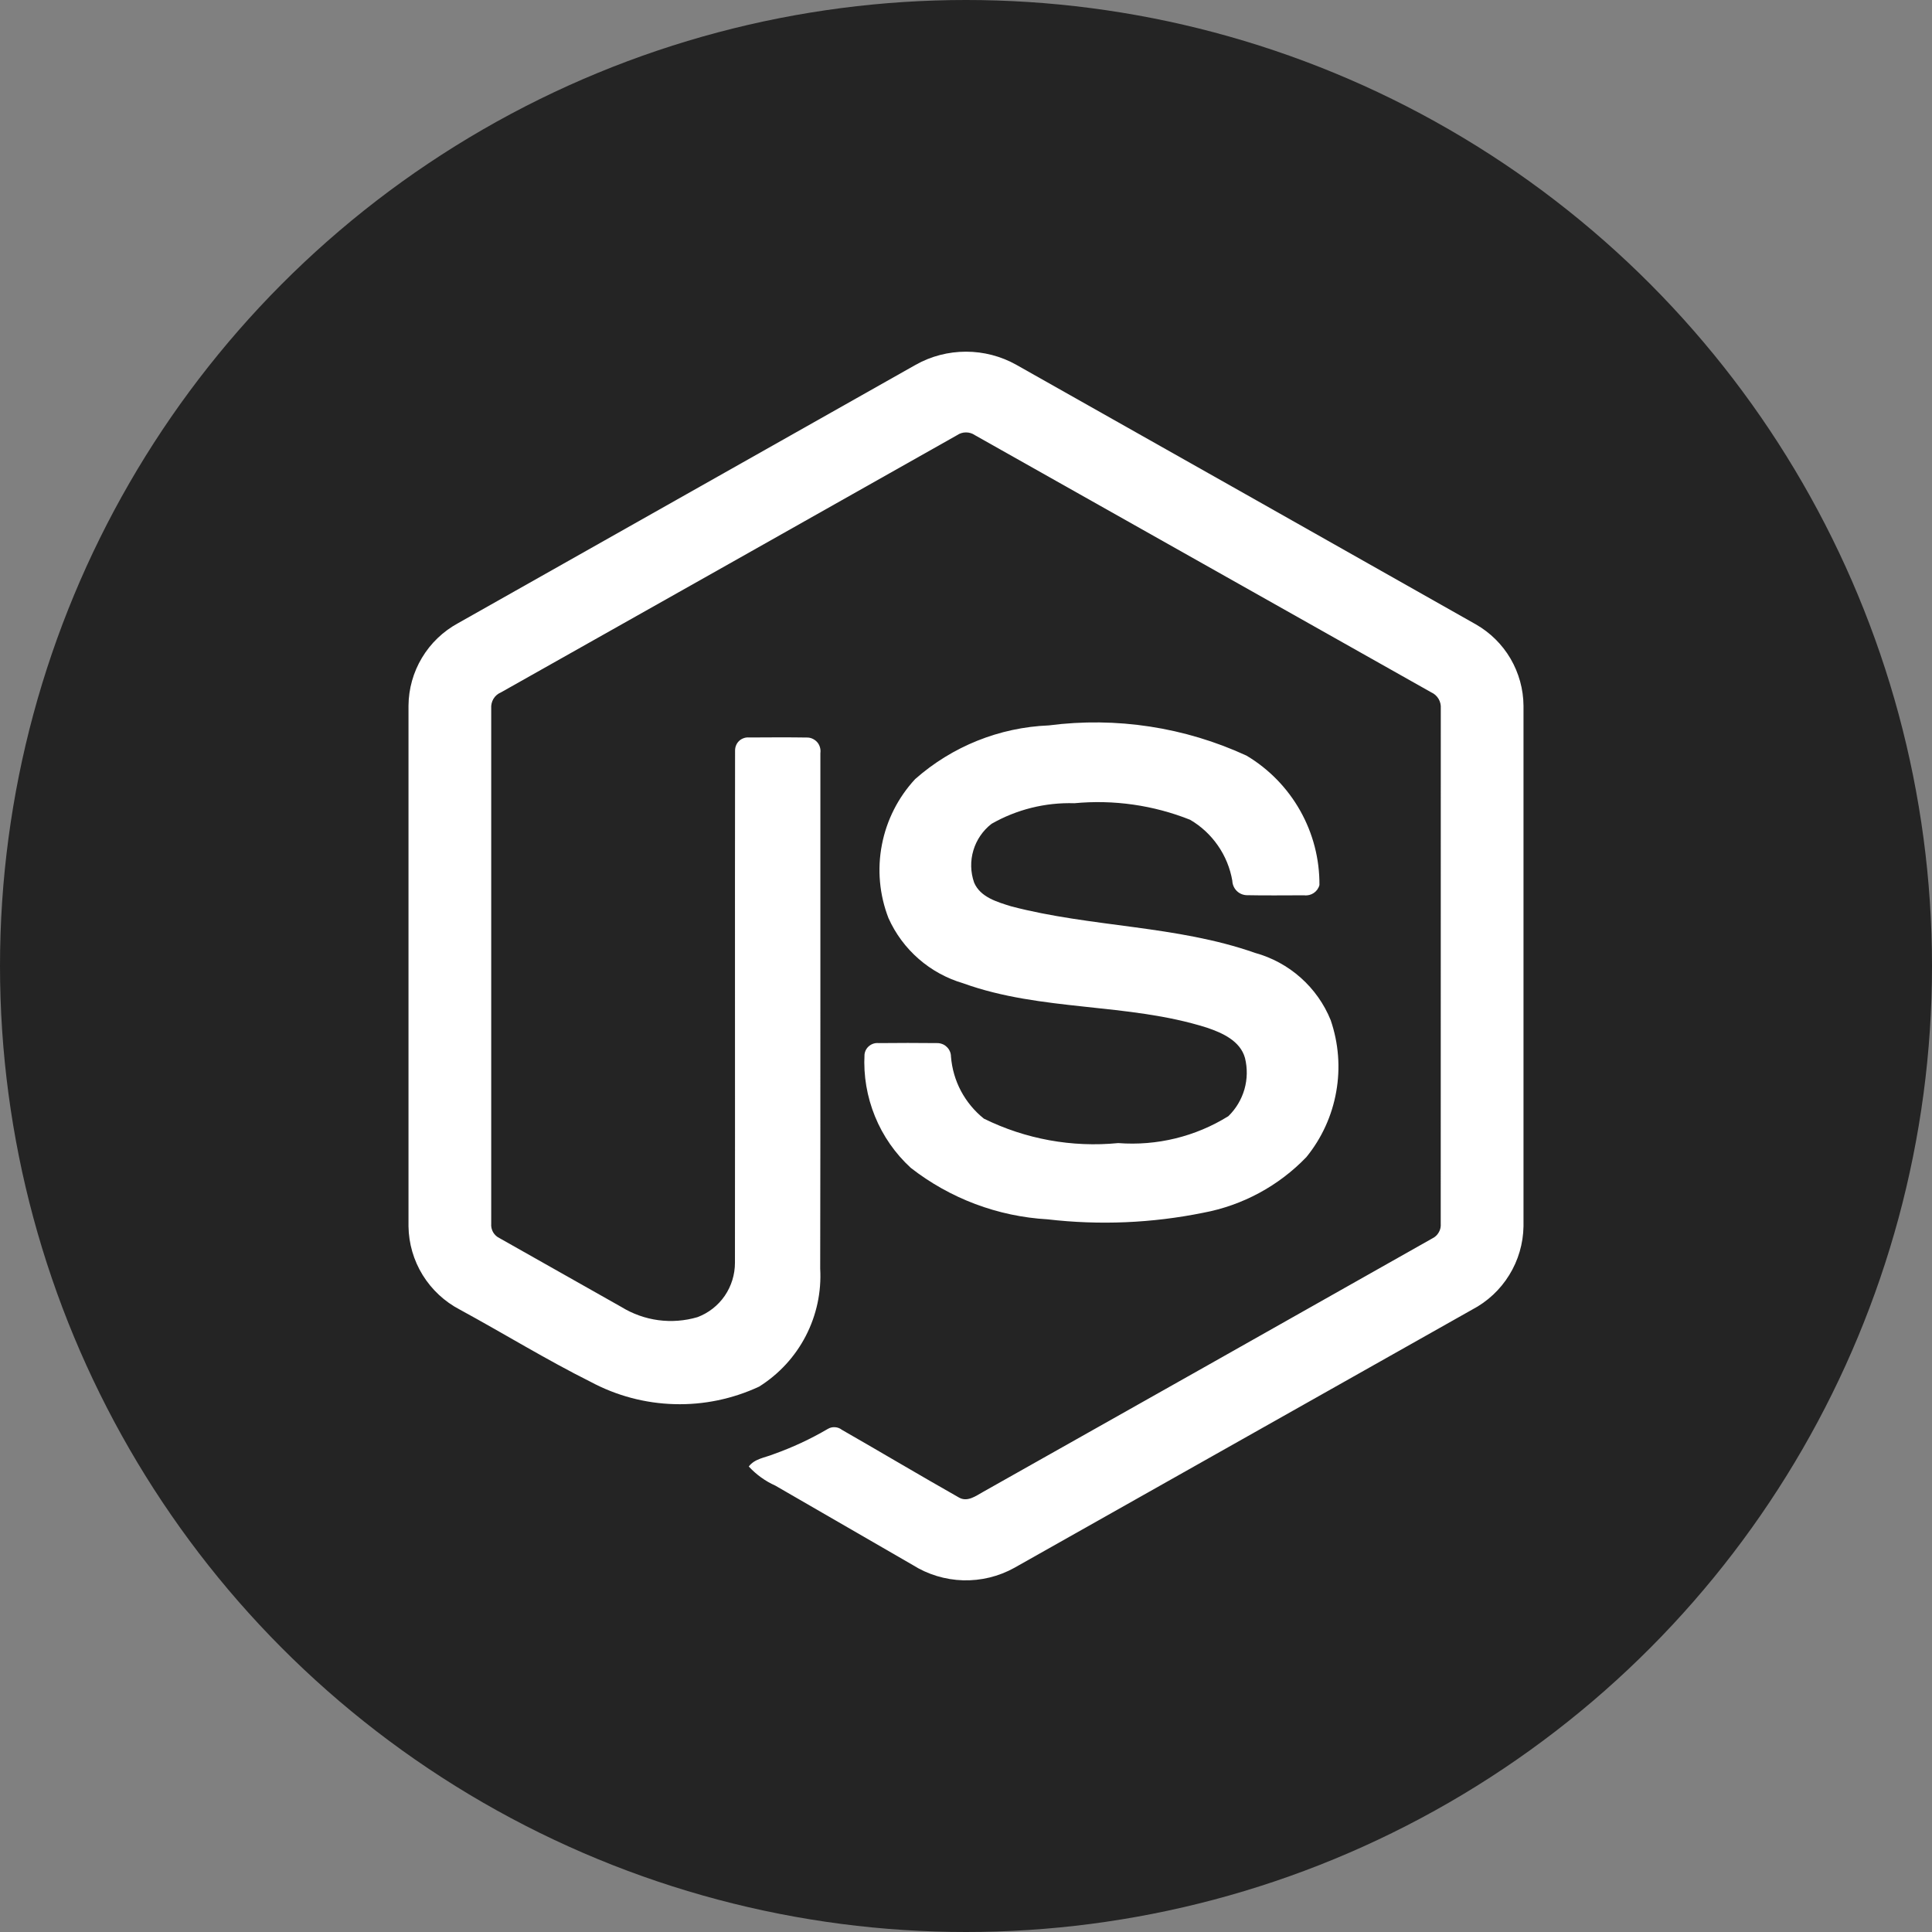 <svg width="32" height="32" viewBox="0 0 32 32" fill="none" xmlns="http://www.w3.org/2000/svg">
<rect x="0" y="0" width="32" height="32" fill="#808080" stroke="none"/>
<circle cx="16" cy="16" r="16" fill="#242424"/>
<path d="M18.521 18.933C17.756 19.008 16.986 18.868 16.296 18.528C16.14 18.403 16.011 18.247 15.917 18.071C15.823 17.894 15.767 17.7 15.751 17.5C15.751 17.471 15.745 17.441 15.733 17.414C15.721 17.386 15.704 17.361 15.682 17.341C15.661 17.32 15.636 17.303 15.608 17.293C15.58 17.282 15.55 17.276 15.52 17.277C15.198 17.273 14.876 17.274 14.554 17.277C14.498 17.271 14.441 17.288 14.398 17.323C14.353 17.358 14.325 17.41 14.319 17.466C14.3 17.816 14.36 18.166 14.492 18.49C14.624 18.815 14.827 19.106 15.085 19.343C15.736 19.851 16.527 20.149 17.352 20.196C18.212 20.296 19.082 20.259 19.93 20.087C20.581 19.965 21.178 19.643 21.637 19.166C21.892 18.853 22.062 18.48 22.132 18.083C22.203 17.686 22.171 17.278 22.04 16.896C21.931 16.627 21.761 16.387 21.544 16.194C21.327 16.001 21.068 15.86 20.788 15.783C19.485 15.325 18.077 15.36 16.749 15.012C16.518 14.94 16.236 14.861 16.134 14.617C16.074 14.445 16.07 14.259 16.122 14.085C16.174 13.91 16.279 13.757 16.423 13.645C16.84 13.407 17.315 13.289 17.795 13.304C18.447 13.242 19.104 13.336 19.712 13.578C19.895 13.685 20.052 13.831 20.173 14.006C20.294 14.18 20.375 14.379 20.411 14.588C20.413 14.649 20.438 14.708 20.48 14.752C20.523 14.797 20.581 14.823 20.643 14.827C20.963 14.834 21.282 14.829 21.602 14.829C21.658 14.836 21.714 14.822 21.76 14.791C21.806 14.76 21.84 14.713 21.854 14.659C21.857 14.227 21.747 13.803 21.535 13.427C21.323 13.051 21.017 12.737 20.647 12.516C19.624 12.044 18.489 11.87 17.372 12.015V12.015C16.553 12.048 15.772 12.362 15.158 12.904C14.876 13.208 14.685 13.585 14.607 13.992C14.528 14.399 14.566 14.82 14.716 15.207C14.832 15.466 15.003 15.697 15.217 15.883C15.431 16.07 15.683 16.207 15.955 16.287C17.254 16.756 18.678 16.606 19.989 17.021C20.245 17.107 20.543 17.24 20.621 17.524C20.663 17.695 20.66 17.873 20.612 18.042C20.563 18.211 20.472 18.364 20.346 18.487C19.801 18.826 19.162 18.982 18.521 18.933ZM24.442 10.34C21.907 8.906 19.37 7.473 16.833 6.042C16.578 5.899 16.291 5.825 16 5.825C15.708 5.825 15.421 5.899 15.167 6.042C12.639 7.469 10.112 8.896 7.585 10.323C7.339 10.457 7.133 10.654 6.989 10.895C6.845 11.135 6.768 11.409 6.766 11.689V20.312C6.77 20.597 6.851 20.876 7.001 21.119C7.151 21.361 7.363 21.559 7.616 21.691C8.342 22.086 9.048 22.521 9.787 22.89C10.213 23.118 10.687 23.244 11.171 23.257C11.654 23.271 12.134 23.171 12.573 22.967C12.901 22.761 13.168 22.472 13.346 22.128C13.524 21.784 13.607 21.399 13.585 21.012C13.591 18.166 13.586 15.32 13.588 12.475C13.592 12.444 13.591 12.412 13.582 12.381C13.574 12.351 13.56 12.322 13.54 12.298C13.52 12.274 13.495 12.254 13.467 12.24C13.439 12.225 13.408 12.217 13.377 12.216C13.054 12.211 12.73 12.213 12.407 12.215C12.377 12.212 12.347 12.216 12.319 12.226C12.29 12.236 12.264 12.251 12.242 12.272C12.221 12.292 12.203 12.317 12.192 12.345C12.18 12.373 12.175 12.402 12.175 12.433C12.171 15.26 12.176 18.088 12.173 20.916C12.173 21.111 12.114 21.302 12.004 21.463C11.893 21.624 11.736 21.747 11.553 21.816C11.343 21.878 11.121 21.895 10.904 21.866C10.687 21.837 10.478 21.762 10.291 21.647C9.619 21.267 8.946 20.887 8.273 20.507C8.229 20.486 8.192 20.452 8.167 20.409C8.143 20.366 8.132 20.317 8.136 20.268C8.136 17.423 8.136 14.578 8.136 11.733C8.132 11.678 8.145 11.623 8.173 11.575C8.202 11.527 8.245 11.49 8.296 11.469C10.815 10.05 13.334 8.63 15.852 7.208C15.895 7.178 15.947 7.162 16 7.162C16.053 7.162 16.105 7.178 16.148 7.208C18.667 8.628 21.186 10.047 23.705 11.467C23.756 11.49 23.798 11.527 23.827 11.575C23.855 11.623 23.868 11.678 23.864 11.733C23.863 14.578 23.863 17.422 23.863 20.267C23.867 20.317 23.857 20.366 23.832 20.409C23.808 20.453 23.772 20.488 23.727 20.51C21.247 21.912 18.765 23.313 16.282 24.711C16.164 24.777 16.023 24.884 15.884 24.804C15.234 24.436 14.592 24.053 13.944 23.682C13.911 23.656 13.871 23.641 13.829 23.639C13.787 23.636 13.746 23.646 13.71 23.668C13.425 23.835 13.124 23.975 12.812 24.086C12.672 24.143 12.499 24.16 12.402 24.29C12.526 24.424 12.675 24.532 12.841 24.606C13.599 25.045 14.358 25.483 15.117 25.921C15.367 26.079 15.656 26.166 15.952 26.175C16.248 26.183 16.542 26.112 16.801 25.968C19.329 24.543 21.856 23.117 24.384 21.691C24.636 21.559 24.849 21.361 24.998 21.118C25.148 20.876 25.229 20.597 25.234 20.312V11.689C25.232 11.415 25.157 11.146 25.019 10.909C24.88 10.672 24.681 10.476 24.442 10.34H24.442Z" fill="white"/>
</svg>
